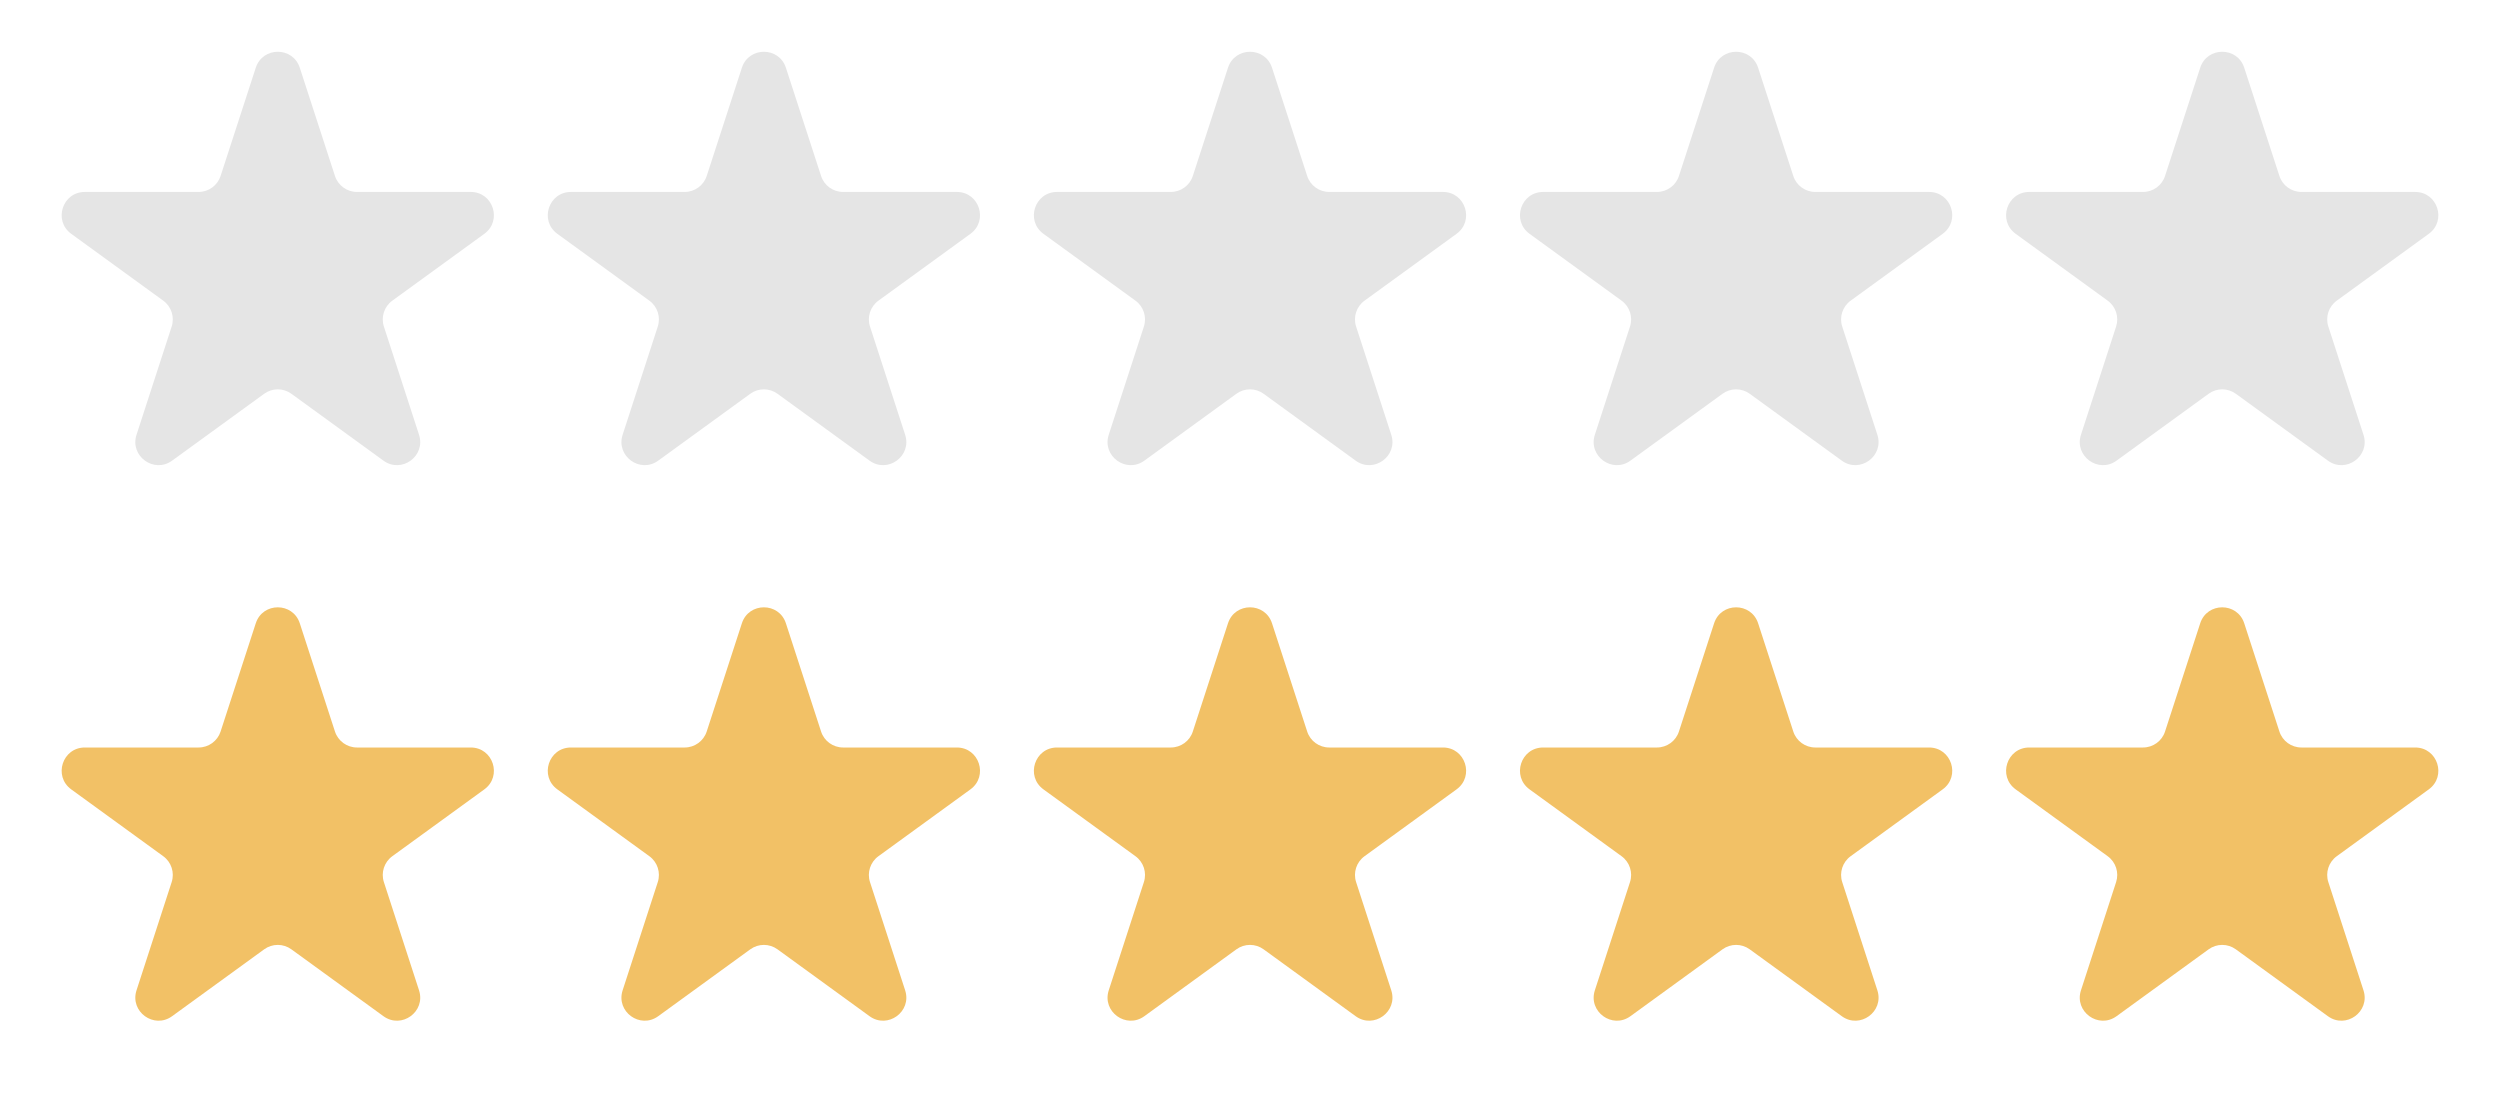 <svg width="108" height="48" viewBox="0 0 108 48" fill="none" xmlns="http://www.w3.org/2000/svg">
<path d="M11.049 26.927C11.348 26.006 12.652 26.006 12.951 26.927L14.47 31.601C14.604 32.013 14.988 32.292 15.421 32.292H20.335C21.304 32.292 21.706 33.531 20.923 34.101L16.947 36.989C16.597 37.244 16.45 37.695 16.584 38.107L18.102 42.781C18.402 43.703 17.347 44.469 16.564 43.899L12.588 41.011C12.237 40.756 11.763 40.756 11.412 41.011L7.436 43.899C6.653 44.469 5.598 43.703 5.898 42.781L7.416 38.107C7.55 37.695 7.403 37.244 7.053 36.989L3.077 34.101C2.294 33.531 2.696 32.292 3.665 32.292H8.579C9.013 32.292 9.396 32.013 9.53 31.601L11.049 26.927Z" fill="#F2C166"/>
<path d="M32.049 26.927C32.348 26.006 33.652 26.006 33.951 26.927L35.47 31.601C35.603 32.013 35.987 32.292 36.421 32.292H41.335C42.304 32.292 42.706 33.531 41.923 34.101L37.947 36.989C37.597 37.244 37.45 37.695 37.584 38.107L39.102 42.781C39.402 43.703 38.347 44.469 37.563 43.899L33.588 41.011C33.237 40.756 32.763 40.756 32.412 41.011L28.436 43.899C27.653 44.469 26.598 43.703 26.898 42.781L28.416 38.107C28.55 37.695 28.403 37.244 28.053 36.989L24.077 34.101C23.294 33.531 23.696 32.292 24.665 32.292H29.579C30.012 32.292 30.396 32.013 30.53 31.601L32.049 26.927Z" fill="#F2C166"/>
<path d="M74.049 26.927C74.348 26.006 75.652 26.006 75.951 26.927L77.47 31.601C77.603 32.013 77.987 32.292 78.421 32.292H83.335C84.304 32.292 84.707 33.531 83.923 34.101L79.947 36.989C79.597 37.244 79.45 37.695 79.584 38.107L81.102 42.781C81.402 43.703 80.347 44.469 79.564 43.899L75.588 41.011C75.237 40.756 74.763 40.756 74.412 41.011L70.436 43.899C69.653 44.469 68.598 43.703 68.898 42.781L70.416 38.107C70.55 37.695 70.403 37.244 70.053 36.989L66.077 34.101C65.293 33.531 65.696 32.292 66.665 32.292H71.579C72.013 32.292 72.397 32.013 72.53 31.601L74.049 26.927Z" fill="#F2C166"/>
<path d="M53.049 26.927C53.348 26.006 54.652 26.006 54.951 26.927L56.47 31.601C56.603 32.013 56.987 32.292 57.421 32.292H62.335C63.304 32.292 63.706 33.531 62.923 34.101L58.947 36.989C58.597 37.244 58.45 37.695 58.584 38.107L60.102 42.781C60.402 43.703 59.347 44.469 58.563 43.899L54.588 41.011C54.237 40.756 53.763 40.756 53.412 41.011L49.437 43.899C48.653 44.469 47.598 43.703 47.898 42.781L49.416 38.107C49.55 37.695 49.403 37.244 49.053 36.989L45.077 34.101C44.294 33.531 44.696 32.292 45.665 32.292H50.579C51.013 32.292 51.397 32.013 51.53 31.601L53.049 26.927Z" fill="#F2C166"/>
<path d="M95.049 26.927C95.348 26.006 96.652 26.006 96.951 26.927L98.47 31.601C98.603 32.013 98.987 32.292 99.421 32.292H104.335C105.304 32.292 105.706 33.531 104.923 34.101L100.947 36.989C100.597 37.244 100.45 37.695 100.584 38.107L102.102 42.781C102.402 43.703 101.347 44.469 100.564 43.899L96.588 41.011C96.237 40.756 95.763 40.756 95.412 41.011L91.436 43.899C90.653 44.469 89.598 43.703 89.898 42.781L91.416 38.107C91.55 37.695 91.403 37.244 91.053 36.989L87.077 34.101C86.293 33.531 86.696 32.292 87.665 32.292H92.579C93.013 32.292 93.397 32.013 93.53 31.601L95.049 26.927Z" fill="#F2C166"/>
<path d="M11.049 2.927C11.348 2.006 12.652 2.006 12.951 2.927L14.47 7.601C14.604 8.013 14.988 8.292 15.421 8.292H20.335C21.304 8.292 21.706 9.531 20.923 10.101L16.947 12.989C16.597 13.244 16.45 13.695 16.584 14.107L18.102 18.781C18.402 19.703 17.347 20.469 16.564 19.899L12.588 17.011C12.237 16.756 11.763 16.756 11.412 17.011L7.436 19.899C6.653 20.469 5.598 19.703 5.898 18.781L7.416 14.107C7.55 13.695 7.403 13.244 7.053 12.989L3.077 10.101C2.294 9.531 2.696 8.292 3.665 8.292H8.579C9.013 8.292 9.396 8.013 9.53 7.601L11.049 2.927Z" fill="#E5E5E5"/>
<path d="M32.049 2.927C32.348 2.006 33.652 2.006 33.951 2.927L35.47 7.601C35.603 8.013 35.987 8.292 36.421 8.292H41.335C42.304 8.292 42.706 9.531 41.923 10.101L37.947 12.989C37.597 13.244 37.45 13.695 37.584 14.107L39.102 18.781C39.402 19.703 38.347 20.469 37.563 19.899L33.588 17.011C33.237 16.756 32.763 16.756 32.412 17.011L28.436 19.899C27.653 20.469 26.598 19.703 26.898 18.781L28.416 14.107C28.55 13.695 28.403 13.244 28.053 12.989L24.077 10.101C23.294 9.531 23.696 8.292 24.665 8.292H29.579C30.012 8.292 30.396 8.013 30.53 7.601L32.049 2.927Z" fill="#E5E5E5"/>
<path d="M74.049 2.927C74.348 2.006 75.652 2.006 75.951 2.927L77.47 7.601C77.603 8.013 77.987 8.292 78.421 8.292H83.335C84.304 8.292 84.707 9.531 83.923 10.101L79.947 12.989C79.597 13.244 79.45 13.695 79.584 14.107L81.102 18.781C81.402 19.703 80.347 20.469 79.564 19.899L75.588 17.011C75.237 16.756 74.763 16.756 74.412 17.011L70.436 19.899C69.653 20.469 68.598 19.703 68.898 18.781L70.416 14.107C70.55 13.695 70.403 13.244 70.053 12.989L66.077 10.101C65.293 9.531 65.696 8.292 66.665 8.292H71.579C72.013 8.292 72.397 8.013 72.53 7.601L74.049 2.927Z" fill="#E5E5E5"/>
<path d="M53.049 2.927C53.348 2.006 54.652 2.006 54.951 2.927L56.47 7.601C56.603 8.013 56.987 8.292 57.421 8.292H62.335C63.304 8.292 63.706 9.531 62.923 10.101L58.947 12.989C58.597 13.244 58.45 13.695 58.584 14.107L60.102 18.781C60.402 19.703 59.347 20.469 58.563 19.899L54.588 17.011C54.237 16.756 53.763 16.756 53.412 17.011L49.437 19.899C48.653 20.469 47.598 19.703 47.898 18.781L49.416 14.107C49.55 13.695 49.403 13.244 49.053 12.989L45.077 10.101C44.294 9.531 44.696 8.292 45.665 8.292H50.579C51.013 8.292 51.397 8.013 51.53 7.601L53.049 2.927Z" fill="#E5E5E5"/>
<path d="M95.049 2.927C95.348 2.006 96.652 2.006 96.951 2.927L98.47 7.601C98.603 8.013 98.987 8.292 99.421 8.292H104.335C105.304 8.292 105.706 9.531 104.923 10.101L100.947 12.989C100.597 13.244 100.45 13.695 100.584 14.107L102.102 18.781C102.402 19.703 101.347 20.469 100.564 19.899L96.588 17.011C96.237 16.756 95.763 16.756 95.412 17.011L91.436 19.899C90.653 20.469 89.598 19.703 89.898 18.781L91.416 14.107C91.55 13.695 91.403 13.244 91.053 12.989L87.077 10.101C86.293 9.531 86.696 8.292 87.665 8.292H92.579C93.013 8.292 93.397 8.013 93.53 7.601L95.049 2.927Z" fill="#E5E5E5"/>
</svg>
